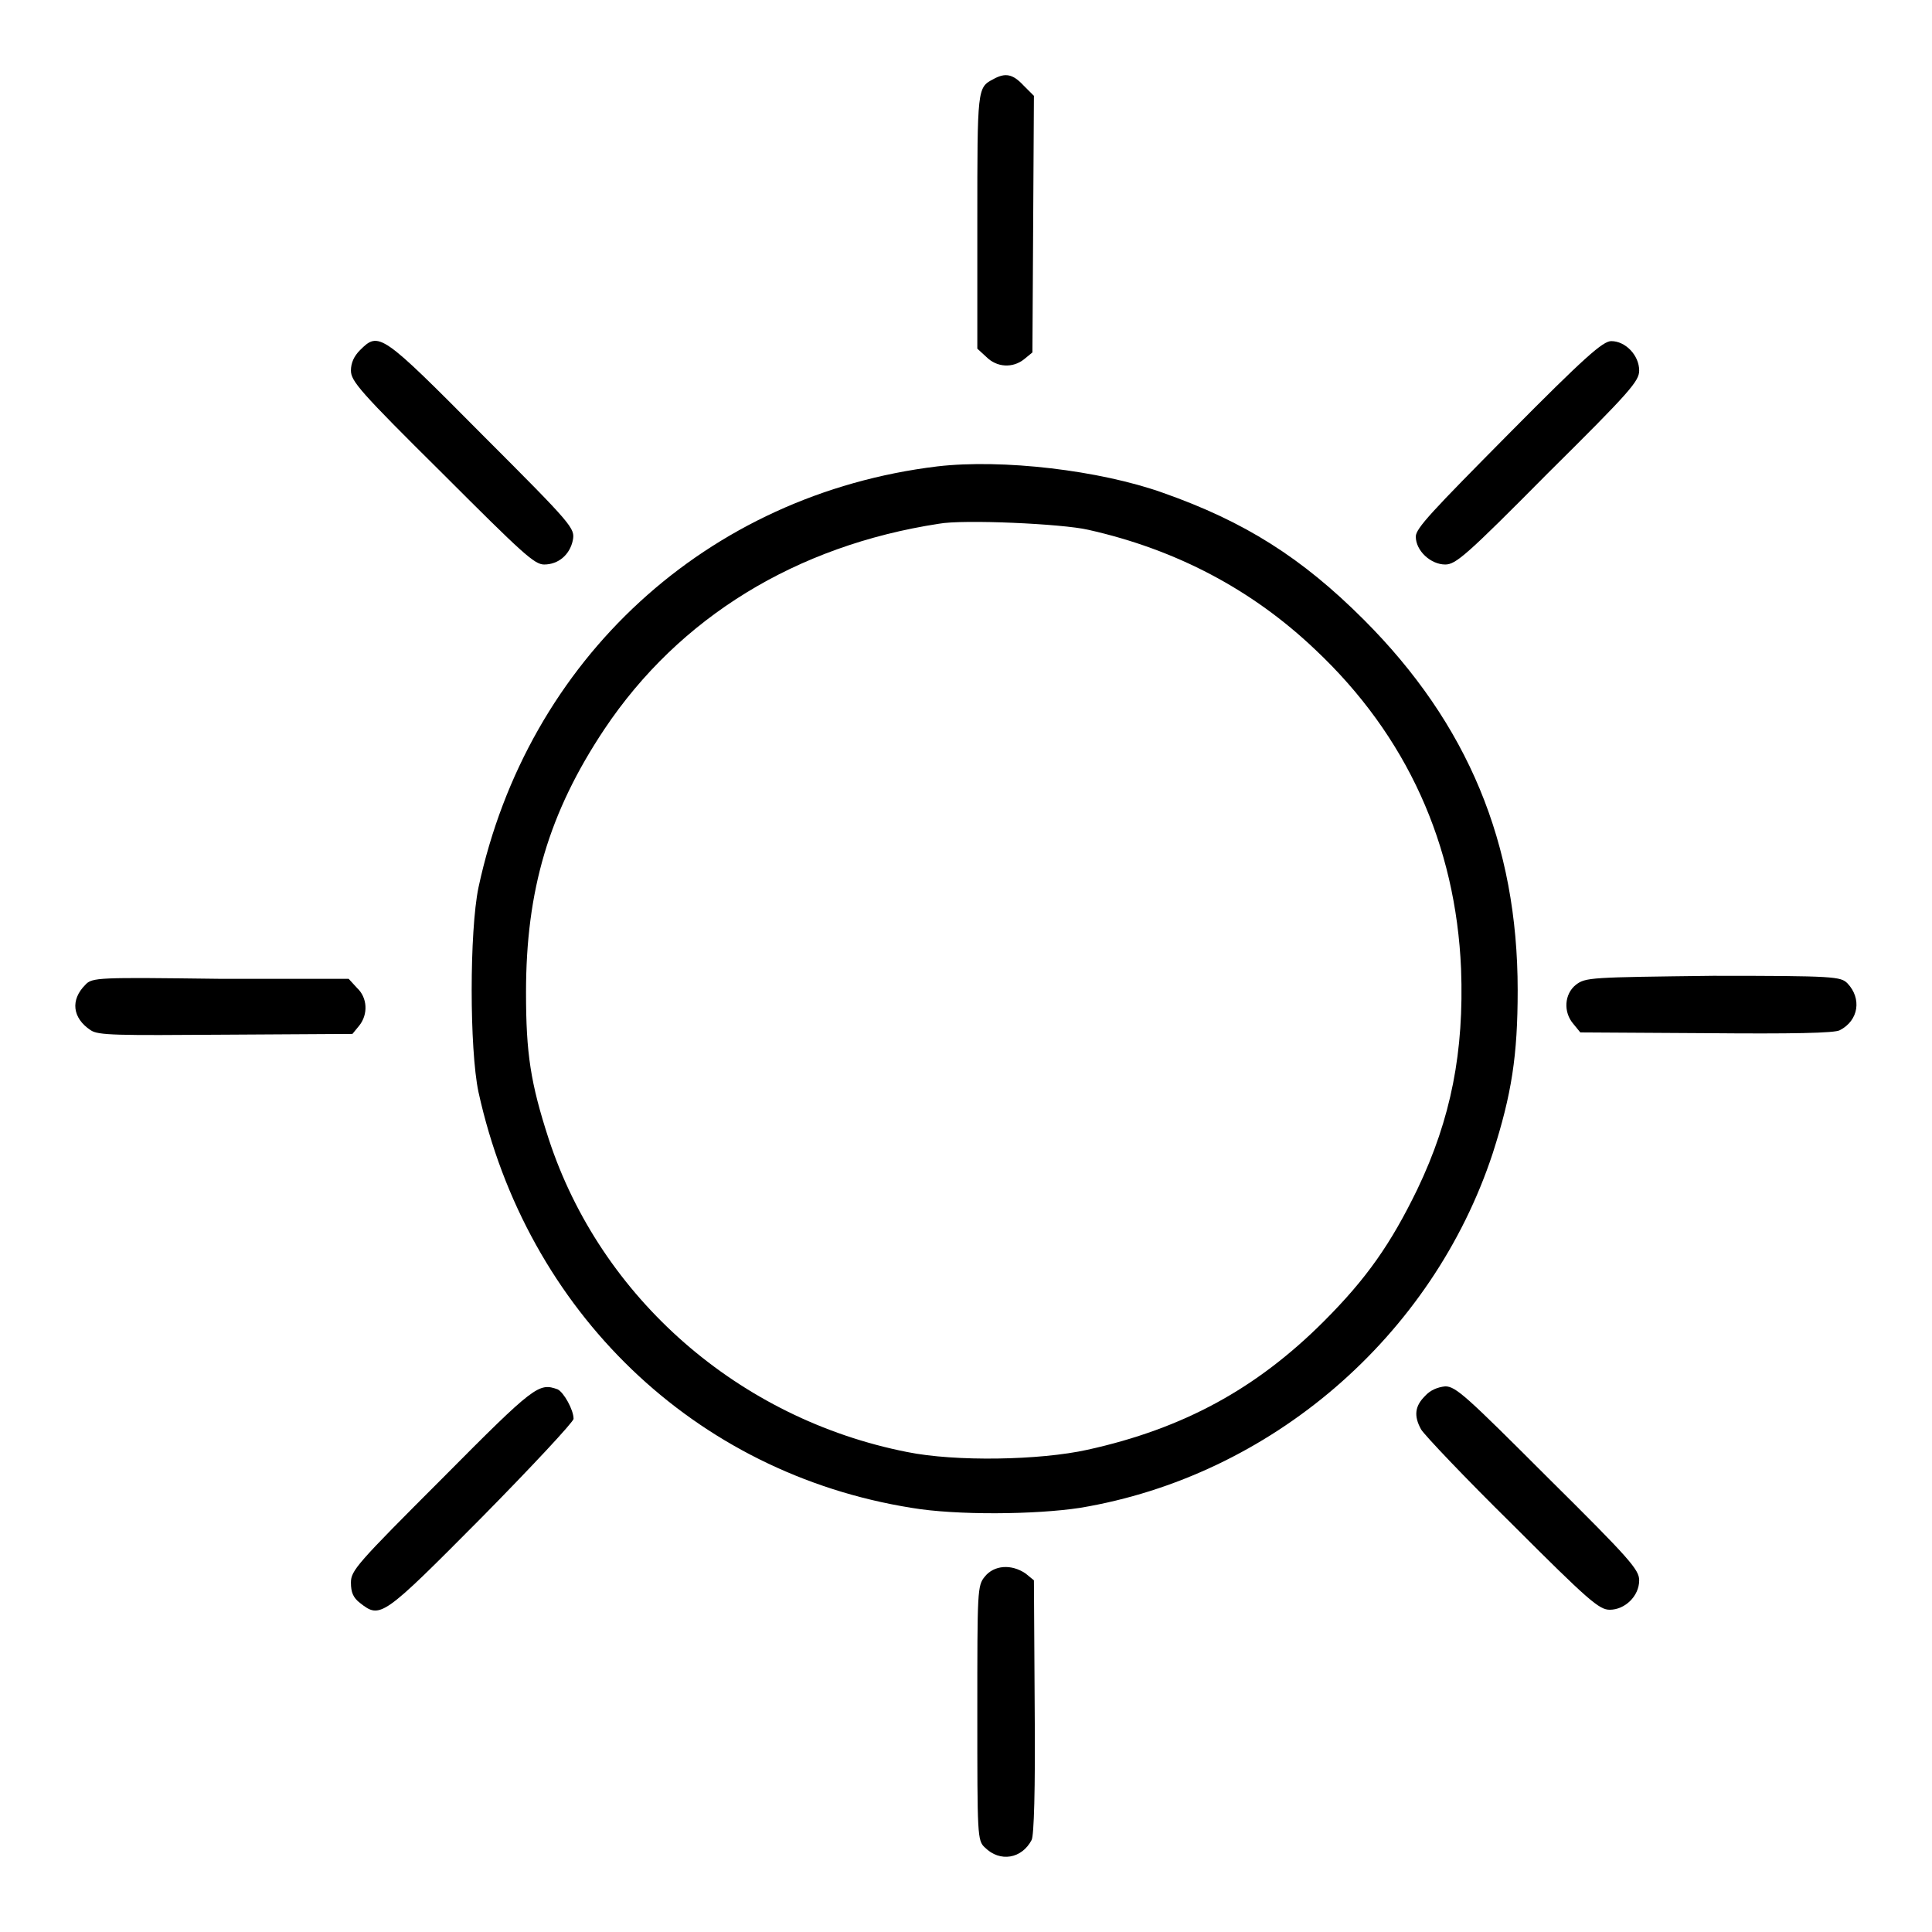<?xml version="1.0" encoding="utf-8"?>
<!-- Svg Vector Icons : http://www.onlinewebfonts.com/icon -->
<!DOCTYPE svg PUBLIC "-//W3C//DTD SVG 1.1//EN" "http://www.w3.org/Graphics/SVG/1.1/DTD/svg11.dtd">
<svg version="1.1" xmlns="http://www.w3.org/2000/svg" xmlns:xlink="http://www.w3.org/1999/xlink" x="0px" y="0px" viewBox="0 0 256 256" enable-background="new 0 0 256 256" xml:space="preserve">
<g><g><g><path fill="#000000" d="M131.6,10.5c-2.1,1.1-2.1,1.2-2.1,18.8v16.9l1.2,1.1c1.4,1.4,3.5,1.5,5,0.3l1.1-0.9l0.1-17l0.1-17l-1.4-1.4C134.2,9.8,133.2,9.6,131.6,10.5z"/><path fill="#000000" d="M47.7,46.4c-0.8,0.8-1.2,1.7-1.2,2.7c0,1.4,1.2,2.8,12.1,13.6c10.6,10.6,12.2,12.1,13.5,12.1c1.9,0,3.4-1.3,3.8-3.2c0.3-1.6,0.1-1.9-12-14C50.5,44.1,50.2,43.9,47.7,46.4z"/><path fill="#000000" d="M199.9,57.5c-10.1,10.2-12.3,12.5-12.3,13.6c0,1.9,2,3.7,3.9,3.7c1.4,0,2.8-1.2,13.6-12.1c10.9-10.8,12.1-12.2,12.1-13.6c0-2-1.8-3.9-3.7-3.9C212.4,45.2,210,47.3,199.9,57.5z"/><path fill="#000000" d="M124.2,61.8c-30.5,3.7-54.3,25.5-60.8,55.8c-1.2,5.8-1.2,21.4,0,27.1c6.4,29.1,28.6,50.5,57.4,55.1c5.9,1,16.4,0.9,22.3,0c25.3-4.2,46.7-22.7,54.7-47c2.5-7.8,3.3-12.9,3.3-21.6c0-19.4-6.6-35.3-20.4-49.1c-8.2-8.2-15.8-13-26.6-16.8C145.7,62.3,132.8,60.8,124.2,61.8z M144.2,70.2c11.6,2.6,21.7,7.9,30.1,15.9c12.1,11.4,18.6,25.8,19.3,42.3c0.4,10.9-1.3,19.8-5.8,29.2c-3.5,7.2-6.7,11.8-12.4,17.5c-8.9,8.9-18.6,14.2-31.3,17c-6.3,1.4-17.5,1.6-23.9,0.3c-22.3-4.4-40.6-20.4-47.5-41.5c-2.4-7.4-3-11.3-3-19.4c0-13.5,3-23.8,10.4-34.9c9.9-14.8,25.4-24.3,44.3-27.2C127.6,68.8,140.8,69.4,144.2,70.2z"/><path fill="#000000" d="M11.3,130.5c-2,2-1.7,4.4,0.7,6c1,0.7,3.4,0.7,17.9,0.6l16.8-0.1l0.9-1.1c1.2-1.5,1.1-3.7-0.3-5l-1.1-1.2h-17C13,129.5,12.2,129.5,11.3,130.5z"/><path fill="#000000" d="M208.8,130.5c-1.5,1.2-1.7,3.6-0.3,5.2l0.9,1.1l16.7,0.1c11.2,0.1,17.1,0,17.7-0.4c2.5-1.3,2.9-4.2,1-6.2c-0.9-0.9-1.7-1-17.8-1C210.7,129.5,210.1,129.5,208.8,130.5z"/><path fill="#000000" d="M58.6,195.9c-11.3,11.3-12.1,12.2-12.1,13.8c0,1.3,0.3,2,1.2,2.7c2.7,2.1,2.9,2,16.1-11.3c6.7-6.8,12.2-12.7,12.2-13.1c0-1.2-1.3-3.5-2.1-3.9C71.4,183.2,70.9,183.5,58.6,195.9z"/><path fill="#000000" d="M188.8,185c-1.3,1.3-1.5,2.6-0.5,4.4c0.4,0.7,5.8,6.4,12.1,12.6c10.1,10.1,11.5,11.3,12.9,11.3c2,0,3.9-1.8,3.9-3.9c0-1.4-1.2-2.8-12.1-13.6c-10.8-10.8-12.2-12.1-13.6-12.1C190.5,183.8,189.5,184.2,188.8,185z"/><path fill="#000000" d="M130.5,208.9c-1,1.2-1,1.8-1,18.1c0,16.2,0,16.9,1,17.8c2,2,4.9,1.5,6.2-1c0.3-0.6,0.5-6.4,0.4-17.7l-0.1-16.7l-1.1-0.9C134,207.2,131.7,207.4,130.5,208.9z"/></g></g></g>
</svg>